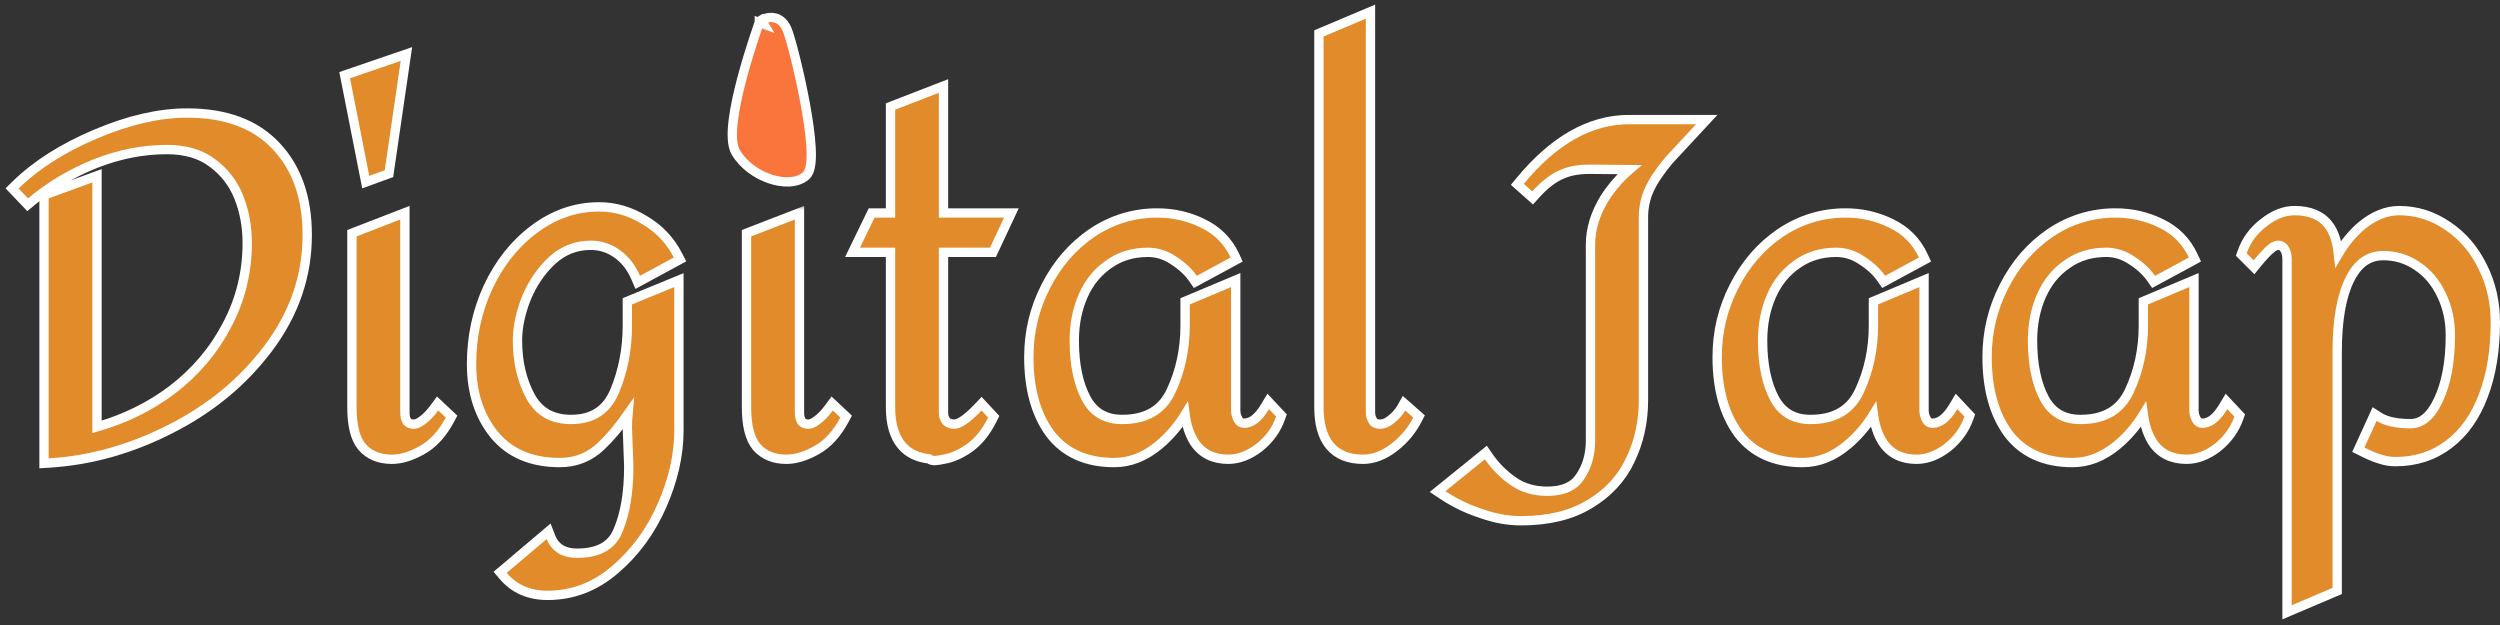 <svg width="268" height="67" viewBox="0 0 268 67" fill="none" xmlns="http://www.w3.org/2000/svg">
<rect x="0" y="0" width="268" height="67" fill="#333333" stroke="none"/>
<path d="M253.091 24.259C252.156 25.064 251.352 26.046 250.674 27.199C250.537 25.908 250.206 24.872 249.641 24.135C248.846 23.064 247.58 22.578 245.972 22.578C244.825 22.578 243.714 23.038 242.645 23.892C241.568 24.719 240.805 25.752 240.369 26.987L240.264 27.284L240.487 27.507L241.242 28.261L241.633 28.652L241.982 28.224C242.579 27.495 243.059 26.987 243.425 26.682L243.105 26.298L243.425 26.682C243.785 26.382 244.043 26.295 244.211 26.295C244.479 26.295 244.684 26.396 244.863 26.642C245.052 26.902 245.17 27.275 245.17 27.807V64.883V65.639L245.866 65.343L250.243 63.481L250.547 63.352V63.021V37.717C250.547 34.297 251.014 31.72 251.903 29.942C252.345 29.057 252.867 28.426 253.453 28.015C254.034 27.609 254.704 27.402 255.48 27.402C256.823 27.402 258.032 27.774 259.121 28.521L259.121 28.521L259.129 28.527C260.218 29.242 261.083 30.258 261.719 31.594L261.719 31.594L261.721 31.598C262.356 32.898 262.677 34.348 262.677 35.957C262.677 38.827 262.231 41.144 261.368 42.933L261.366 42.937C260.535 44.696 259.53 45.417 258.398 45.417C256.866 45.417 255.769 45.154 255.045 44.691L254.56 44.381L254.321 44.905L253.013 47.772L252.813 48.211L253.244 48.427C253.988 48.799 254.62 49.065 255.131 49.212C255.679 49.394 256.232 49.486 256.788 49.486C258.968 49.486 260.887 48.868 262.524 47.623C264.154 46.383 265.378 44.64 266.21 42.422C267.075 40.173 267.5 37.544 267.5 34.548C267.5 32.397 267.049 30.409 266.14 28.591C265.234 26.744 263.988 25.283 262.401 24.224C260.812 23.13 259.071 22.578 257.19 22.578C255.77 22.578 254.402 23.16 253.096 24.255L253.096 24.255L253.091 24.259Z" fill="#E28B2A" stroke="white"/>
<path d="M226.966 47.709C228.07 46.784 229.004 45.699 229.766 44.456C229.916 45.592 230.238 46.574 230.748 47.39L230.748 47.39L230.754 47.399C231.563 48.632 232.806 49.234 234.392 49.234C235.534 49.234 236.644 48.795 237.714 47.974L237.714 47.974L237.722 47.968C238.797 47.109 239.559 46.06 239.994 44.826L240.096 44.539L239.888 44.318L239.133 43.513L238.68 43.03L238.34 43.597C237.567 44.884 236.81 45.367 236.102 45.367C235.809 45.367 235.622 45.259 235.478 45.011C235.284 44.68 235.194 44.347 235.194 44.006V30.775V30.023L234.5 30.314L230.073 32.175L229.767 32.304V32.636V34.9C229.767 37.448 229.261 39.789 228.255 41.932C227.773 42.958 227.104 43.706 226.254 44.203C225.4 44.701 224.331 44.965 223.023 44.965C222.122 44.965 221.368 44.775 220.744 44.415C220.122 44.056 219.6 43.512 219.185 42.76C218.332 41.179 217.888 39.106 217.888 36.51C217.888 34.727 218.212 33.121 218.851 31.683C219.487 30.252 220.402 29.136 221.594 28.32L221.594 28.32L221.602 28.315C222.784 27.476 224.172 27.049 225.789 27.049C226.757 27.049 227.666 27.334 228.527 27.919L228.527 27.919L228.537 27.926C229.431 28.501 230.118 29.145 230.611 29.853L230.866 30.22L231.259 30.007L234.881 28.046L235.295 27.821L235.097 27.395C234.376 25.845 233.217 24.689 231.641 23.936C230.13 23.198 228.512 22.83 226.795 22.83C224.247 22.83 221.903 23.547 219.776 24.977L219.776 24.977L219.772 24.98C217.687 26.405 216.039 28.315 214.83 30.698C213.62 33.051 213.015 35.577 213.015 38.271C213.015 41.627 213.751 44.374 215.274 46.463L215.274 46.463L215.279 46.471C216.866 48.563 219.19 49.587 222.167 49.587C223.879 49.587 225.482 48.946 226.965 47.71L226.966 47.709Z" fill="#E28B2A" stroke="white"/>
<path d="M198.029 47.709C199.134 46.784 200.068 45.699 200.83 44.456C200.98 45.592 201.302 46.574 201.812 47.39L201.812 47.39L201.818 47.399C202.627 48.632 203.87 49.234 205.456 49.234C206.598 49.234 207.708 48.795 208.778 47.974L208.778 47.974L208.786 47.968C209.86 47.109 210.623 46.06 211.058 44.826L211.16 44.539L210.952 44.318L210.197 43.513L209.744 43.03L209.404 43.597C208.631 44.884 207.874 45.367 207.166 45.367C206.873 45.367 206.686 45.259 206.542 45.011C206.348 44.68 206.258 44.347 206.258 44.006V30.775V30.023L205.564 30.314L201.137 32.175L200.831 32.304V32.636V34.9C200.831 37.448 200.325 39.789 199.319 41.932C198.837 42.958 198.168 43.706 197.318 44.203C196.464 44.701 195.395 44.965 194.086 44.965C193.185 44.965 192.432 44.775 191.808 44.415C191.186 44.056 190.664 43.512 190.249 42.76C189.396 41.179 188.952 39.106 188.952 36.51C188.952 34.727 189.276 33.121 189.915 31.683C190.551 30.252 191.466 29.136 192.658 28.32L192.658 28.32L192.666 28.315C193.847 27.476 195.236 27.049 196.853 27.049C197.821 27.049 198.73 27.334 199.591 27.919L199.591 27.919L199.601 27.926C200.495 28.501 201.182 29.145 201.675 29.853L201.93 30.22L202.323 30.007L205.945 28.046L206.359 27.821L206.161 27.395C205.44 25.845 204.281 24.689 202.705 23.936C201.193 23.198 199.576 22.83 197.859 22.83C195.311 22.83 192.967 23.547 190.839 24.977L190.839 24.977L190.836 24.98C188.751 26.405 187.103 28.315 185.894 30.698C184.684 33.051 184.079 35.577 184.079 38.271C184.079 41.627 184.815 44.374 186.338 46.463L186.338 46.463L186.343 46.471C187.93 48.563 190.254 49.587 193.231 49.587C194.943 49.587 196.546 48.946 198.029 47.71L198.029 47.709Z" fill="#E28B2A" stroke="white"/>
<path d="M174.677 18.183C173.628 19.08 172.73 20.12 171.985 21.302L171.985 21.302L171.981 21.309C171.001 22.919 170.5 24.567 170.5 26.248V47.225C170.5 48.748 170.12 50.038 169.38 51.118L169.38 51.118L169.374 51.126C168.724 52.116 167.603 52.661 165.868 52.661C164.449 52.661 163.243 52.3 162.23 51.594C161.171 50.856 160.292 49.976 159.59 48.954L159.283 48.509L158.863 48.849L154.637 52.27L154.109 52.697L154.675 53.074C155.92 53.904 157.284 54.56 158.765 55.043C160.219 55.562 161.648 55.825 163.051 55.825C165.966 55.825 168.426 55.242 170.402 54.042C172.391 52.855 173.854 51.274 174.772 49.3C175.711 47.35 176.178 45.214 176.178 42.899V23.33C176.178 22.255 176.383 21.269 176.788 20.365C177.197 19.453 177.901 18.389 178.921 17.171L182.182 13.659L182.962 12.819H181.815H174.622C170.43 12.819 166.546 15.062 162.968 19.389L162.66 19.761L163.021 20.081L163.926 20.886L164.298 21.216L164.63 20.847C165.506 19.874 166.362 19.2 167.192 18.8L167.192 18.8L167.199 18.797C168.053 18.37 169.095 18.145 170.343 18.145C170.344 18.145 170.345 18.145 170.346 18.145L174.677 18.183Z" fill="#E28B2A" stroke="white"/>
<path d="M150.973 43.631L150.513 43.225L150.208 43.758C149.978 44.16 149.622 44.568 149.121 44.975C148.675 45.331 148.296 45.468 147.976 45.468C147.518 45.468 147.306 45.327 147.19 45.146C147.002 44.85 146.916 44.556 146.916 44.257V2V1.246L146.222 1.539L141.694 3.451L141.389 3.58V3.912V43.654C141.389 45.404 141.751 46.81 142.561 47.784C143.386 48.775 144.602 49.234 146.115 49.234C147.257 49.234 148.367 48.795 149.437 47.974C150.501 47.159 151.337 46.163 151.942 44.989L152.12 44.643L151.828 44.385L150.973 43.631Z" fill="#E28B2A" stroke="white"/>
<path d="M124.241 47.709C125.346 46.784 126.279 45.699 127.041 44.456C127.191 45.592 127.514 46.574 128.023 47.39L128.023 47.39L128.029 47.399C128.839 48.632 130.081 49.234 131.667 49.234C132.809 49.234 133.919 48.795 134.989 47.974L134.99 47.974L134.998 47.968C136.072 47.109 136.834 46.06 137.27 44.826L137.371 44.539L137.163 44.318L136.408 43.513L135.955 43.03L135.615 43.597C134.843 44.884 134.086 45.367 133.377 45.367C133.084 45.367 132.897 45.259 132.753 45.011C132.559 44.68 132.469 44.347 132.469 44.006V30.775V30.023L131.775 30.314L127.348 32.175L127.042 32.304V32.636V34.9C127.042 37.448 126.536 39.789 125.53 41.932C125.048 42.958 124.379 43.706 123.529 44.203C122.675 44.701 121.606 44.965 120.298 44.965C119.397 44.965 118.643 44.775 118.019 44.415C117.397 44.056 116.875 43.512 116.461 42.76C115.608 41.179 115.163 39.106 115.163 36.51C115.163 34.727 115.487 33.121 116.126 31.683C116.762 30.252 117.677 29.136 118.87 28.32L118.87 28.32L118.877 28.315C120.059 27.476 121.448 27.049 123.064 27.049C124.032 27.049 124.941 27.334 125.802 27.919L125.802 27.919L125.812 27.926C126.707 28.501 127.393 29.145 127.886 29.853L128.141 30.22L128.534 30.007L132.157 28.046L132.57 27.821L132.372 27.395C131.651 25.845 130.492 24.689 128.916 23.936C127.405 23.198 125.787 22.83 124.071 22.83C121.522 22.83 119.178 23.547 117.051 24.977L117.051 24.977L117.047 24.98C114.962 26.405 113.315 28.315 112.105 30.698C110.895 33.051 110.29 35.577 110.29 38.271C110.29 41.627 111.026 44.374 112.549 46.463L112.549 46.463L112.555 46.471C114.141 48.563 116.465 49.587 119.442 49.587C121.154 49.587 122.757 48.946 124.24 47.71L124.241 47.709Z" fill="#E28B2A" stroke="white"/>
<path d="M92.191 27.049H95.464V43.654C95.464 45.409 95.845 46.818 96.694 47.793C97.408 48.612 98.401 49.065 99.617 49.195C99.704 49.277 99.801 49.316 99.865 49.335C99.997 49.376 100.138 49.377 100.25 49.372C100.485 49.362 100.804 49.309 101.19 49.226C102.082 49.075 102.985 48.669 103.896 48.039L103.899 48.037C104.888 47.34 105.708 46.312 106.372 44.984L106.528 44.673L106.291 44.419L105.586 43.664L105.224 43.276L104.858 43.662C104.251 44.301 103.726 44.764 103.282 45.062C102.828 45.367 102.509 45.468 102.303 45.468C101.913 45.468 101.649 45.356 101.458 45.17C101.254 44.939 101.143 44.646 101.143 44.257V27.049H106.126H106.444L106.579 26.762L108.088 23.542L108.422 22.83H107.635H101.143V9.948V9.219L100.462 9.482L95.784 11.293L95.464 11.417V11.759V22.83H93.751H93.438L93.301 23.112L91.741 26.331L91.394 27.049H92.191Z" fill="#E28B2A" stroke="white"/>
<path d="M64.475 47.788C65.41 46.906 66.355 45.777 67.314 44.406C67.272 44.857 67.252 45.345 67.252 45.867V45.876L67.252 45.885L67.403 50.001C67.402 52.773 67.021 55.03 66.284 56.792L66.284 56.792L66.28 56.802C65.949 57.644 65.43 58.256 64.722 58.664C64.007 59.078 63.065 59.302 61.866 59.302C61.104 59.302 60.502 59.136 60.031 58.832C59.579 58.521 59.259 58.116 59.062 57.608L58.808 56.955L58.273 57.408L53.997 61.03L53.616 61.352L53.938 61.734C55.117 63.134 56.722 63.823 58.697 63.823C61.405 63.823 63.834 62.887 65.965 61.036C68.105 59.206 69.775 56.913 70.977 54.167C72.174 51.431 72.779 48.764 72.779 46.169V30.775V30.029L72.089 30.313L67.562 32.174L67.252 32.301V32.636V34.9C67.252 37.42 66.794 39.768 65.882 41.95C65.445 42.981 64.841 43.725 64.084 44.215C63.326 44.705 62.378 44.965 61.212 44.965C60.192 44.965 59.337 44.753 58.629 44.351C57.923 43.95 57.336 43.343 56.872 42.508C55.944 40.781 55.474 38.786 55.474 36.51C55.474 35.077 55.792 33.548 56.443 31.921C57.121 30.308 58.052 28.962 59.234 27.876C60.418 26.817 61.775 26.295 63.325 26.295C64.359 26.295 65.298 26.597 66.153 27.208C67.01 27.82 67.676 28.666 68.147 29.765L68.363 30.268L68.845 30.007L72.467 28.046L72.896 27.813L72.674 27.378C71.86 25.785 70.671 24.525 69.116 23.606C67.569 22.657 65.938 22.176 64.23 22.176C61.7 22.176 59.366 22.987 57.239 24.59C55.155 26.154 53.512 28.233 52.307 30.815L52.307 30.815L52.306 30.818C51.134 33.368 50.55 36.106 50.55 39.025C50.55 42.035 51.348 44.567 52.975 46.584L52.975 46.584L52.978 46.587C54.633 48.602 57.002 49.587 60.005 49.587C61.741 49.587 63.241 48.985 64.475 47.788Z" fill="#E28B2A" stroke="white"/>
<mask id="mask0_2456_3389" style="mask-type:alpha" maskUnits="userSpaceOnUse" x="77" y="22" width="15" height="30">
<rect x="77.5" y="22.5" width="14" height="29" fill="#D9D9D9" stroke="white"/>
</mask>
<g mask="url(#mask0_2456_3389)">
<path d="M83.715 18.719L83.996 18.617L84.039 18.321L85.749 6.6L85.867 5.789L85.092 6.055L79.659 7.916L79.246 8.057L79.331 8.486L81.393 18.949L81.506 19.522L82.055 19.323L83.715 18.719ZM87.58 45.058L87.573 45.063L87.565 45.068C87.176 45.368 86.879 45.468 86.663 45.468C86.325 45.468 86.106 45.368 85.949 45.203C85.796 44.972 85.704 44.667 85.704 44.257V23.531V22.801L85.024 23.065L80.345 24.876L80.026 25V25.342V43.654C80.026 45.528 80.344 46.986 81.096 47.896L81.096 47.896L81.104 47.906C81.887 48.806 82.975 49.234 84.299 49.234C85.314 49.234 86.388 48.897 87.509 48.266C88.722 47.604 89.722 46.498 90.525 44.996L90.706 44.658L90.426 44.395L89.621 43.641L89.21 43.256L88.876 43.709C88.427 44.319 87.994 44.762 87.58 45.058Z" fill="#E28B2A" stroke="white"/>
</g>
<mask id="mask1_2456_3389" style="mask-type:alpha" maskUnits="userSpaceOnUse" x="74" y="1" width="18" height="22">
<rect x="74.5" y="1.5" width="17" height="21" fill="#D9D9D9" stroke="white"/>
</mask>
<g mask="url(#mask1_2456_3389)">
<path d="M81.868 2.585L81.608 2.157L81.457 2.249L81.397 2.415L81.868 2.585ZM81.868 2.585C81.608 2.157 81.609 2.157 81.609 2.157L81.609 2.157L81.61 2.156L81.613 2.155L81.62 2.151L81.64 2.139C81.655 2.13 81.677 2.119 81.703 2.106C81.755 2.08 81.827 2.046 81.916 2.012C82.09 1.946 82.343 1.874 82.633 1.869C82.928 1.864 83.268 1.93 83.592 2.145C83.915 2.359 84.183 2.697 84.381 3.172C84.565 3.616 84.886 4.723 85.234 6.113C85.586 7.518 85.976 9.252 86.296 10.976C86.616 12.696 86.87 14.422 86.945 15.805C86.983 16.495 86.977 17.12 86.906 17.625C86.871 17.877 86.817 18.116 86.735 18.323C86.655 18.528 86.535 18.735 86.349 18.887C85.375 19.681 83.841 19.628 82.481 19.156C81.09 18.673 79.69 17.693 78.89 16.352C78.646 15.945 78.543 15.409 78.511 14.843C78.479 14.266 78.519 13.601 78.606 12.895C78.781 11.48 79.152 9.842 79.564 8.297C79.977 6.749 80.435 5.279 80.789 4.197C80.967 3.656 81.118 3.211 81.226 2.902C81.28 2.747 81.322 2.625 81.352 2.543L81.385 2.448L81.394 2.424L81.397 2.417L81.397 2.416L81.397 2.415C81.397 2.415 81.397 2.415 81.868 2.585ZM88.952 -31.388L88.959 -31.382L88.966 -31.377C89.491 -30.985 90.036 -30.401 90.597 -29.606L90.936 -29.125L91.355 -29.537L92.35 -30.511L92.613 -30.769L92.445 -31.096C91.463 -33.016 90.244 -34.422 88.769 -35.264C87.395 -36.071 86.086 -36.5 84.851 -36.5C83.236 -36.5 81.925 -35.954 80.986 -34.826L80.986 -34.826L80.978 -34.816C80.082 -33.682 79.689 -31.848 79.689 -29.439V-5.795V-5.458L80.002 -5.331L85.783 -2.993L86.47 -2.715V-3.456V-30.219C86.47 -30.78 86.592 -31.21 86.805 -31.54C87.026 -31.789 87.33 -31.927 87.773 -31.927C88.069 -31.927 88.458 -31.785 88.952 -31.388Z" fill="#F9753C" stroke="white"/>
</g>
<path d="M41.416 18.719L41.697 18.617L41.74 18.321L43.45 6.6L43.569 5.789L42.794 6.055L37.361 7.916L36.948 8.057L37.032 8.486L39.095 18.949L39.208 19.522L39.756 19.323L41.416 18.719ZM45.281 45.058L45.274 45.063L45.267 45.068C44.877 45.368 44.581 45.468 44.364 45.468C44.026 45.468 43.807 45.368 43.65 45.203C43.497 44.972 43.406 44.667 43.406 44.257V23.531V22.801L42.725 23.065L38.047 24.876L37.727 25V25.342V43.654C37.727 45.528 38.045 46.986 38.797 47.896L38.797 47.896L38.806 47.906C39.589 48.806 40.677 49.234 42 49.234C43.016 49.234 44.089 48.897 45.21 48.266C46.423 47.604 47.423 46.498 48.226 44.996L48.407 44.658L48.127 44.395L47.322 43.641L46.912 43.256L46.578 43.709C46.129 44.319 45.695 44.762 45.281 45.058Z" fill="#E28B2A" stroke="white"/>
<path d="M10.398 45.764V19.557V18.842L9.726 19.087L5.048 20.798L4.72 20.918V21.267V49.137V49.668L5.25 49.636C9.717 49.363 14.076 48.136 18.325 45.96C22.614 43.782 26.113 40.882 28.812 37.262C31.555 33.592 32.935 29.564 32.935 25.191C32.935 21.241 31.851 18.056 29.631 15.694C27.398 13.284 24.18 12.115 20.06 12.115C17.058 12.115 13.789 12.873 10.257 14.368C6.725 15.862 3.851 17.688 1.649 19.855L1.299 20.2L1.638 20.556L2.644 21.612L2.968 21.952L3.327 21.65C5.365 19.941 7.65 18.577 10.184 17.556C12.745 16.539 15.315 16.032 17.897 16.032C19.894 16.032 21.492 16.515 22.728 17.442L22.728 17.442L22.733 17.445C24.033 18.396 24.98 19.613 25.583 21.102C26.194 22.614 26.502 24.261 26.502 26.046C26.502 29.186 25.784 32.107 24.347 34.817L24.345 34.821C22.938 37.536 20.975 39.861 18.449 41.797C16.086 43.577 13.403 44.9 10.398 45.764Z" fill="#E28B2A" stroke="white"/>
</svg>
